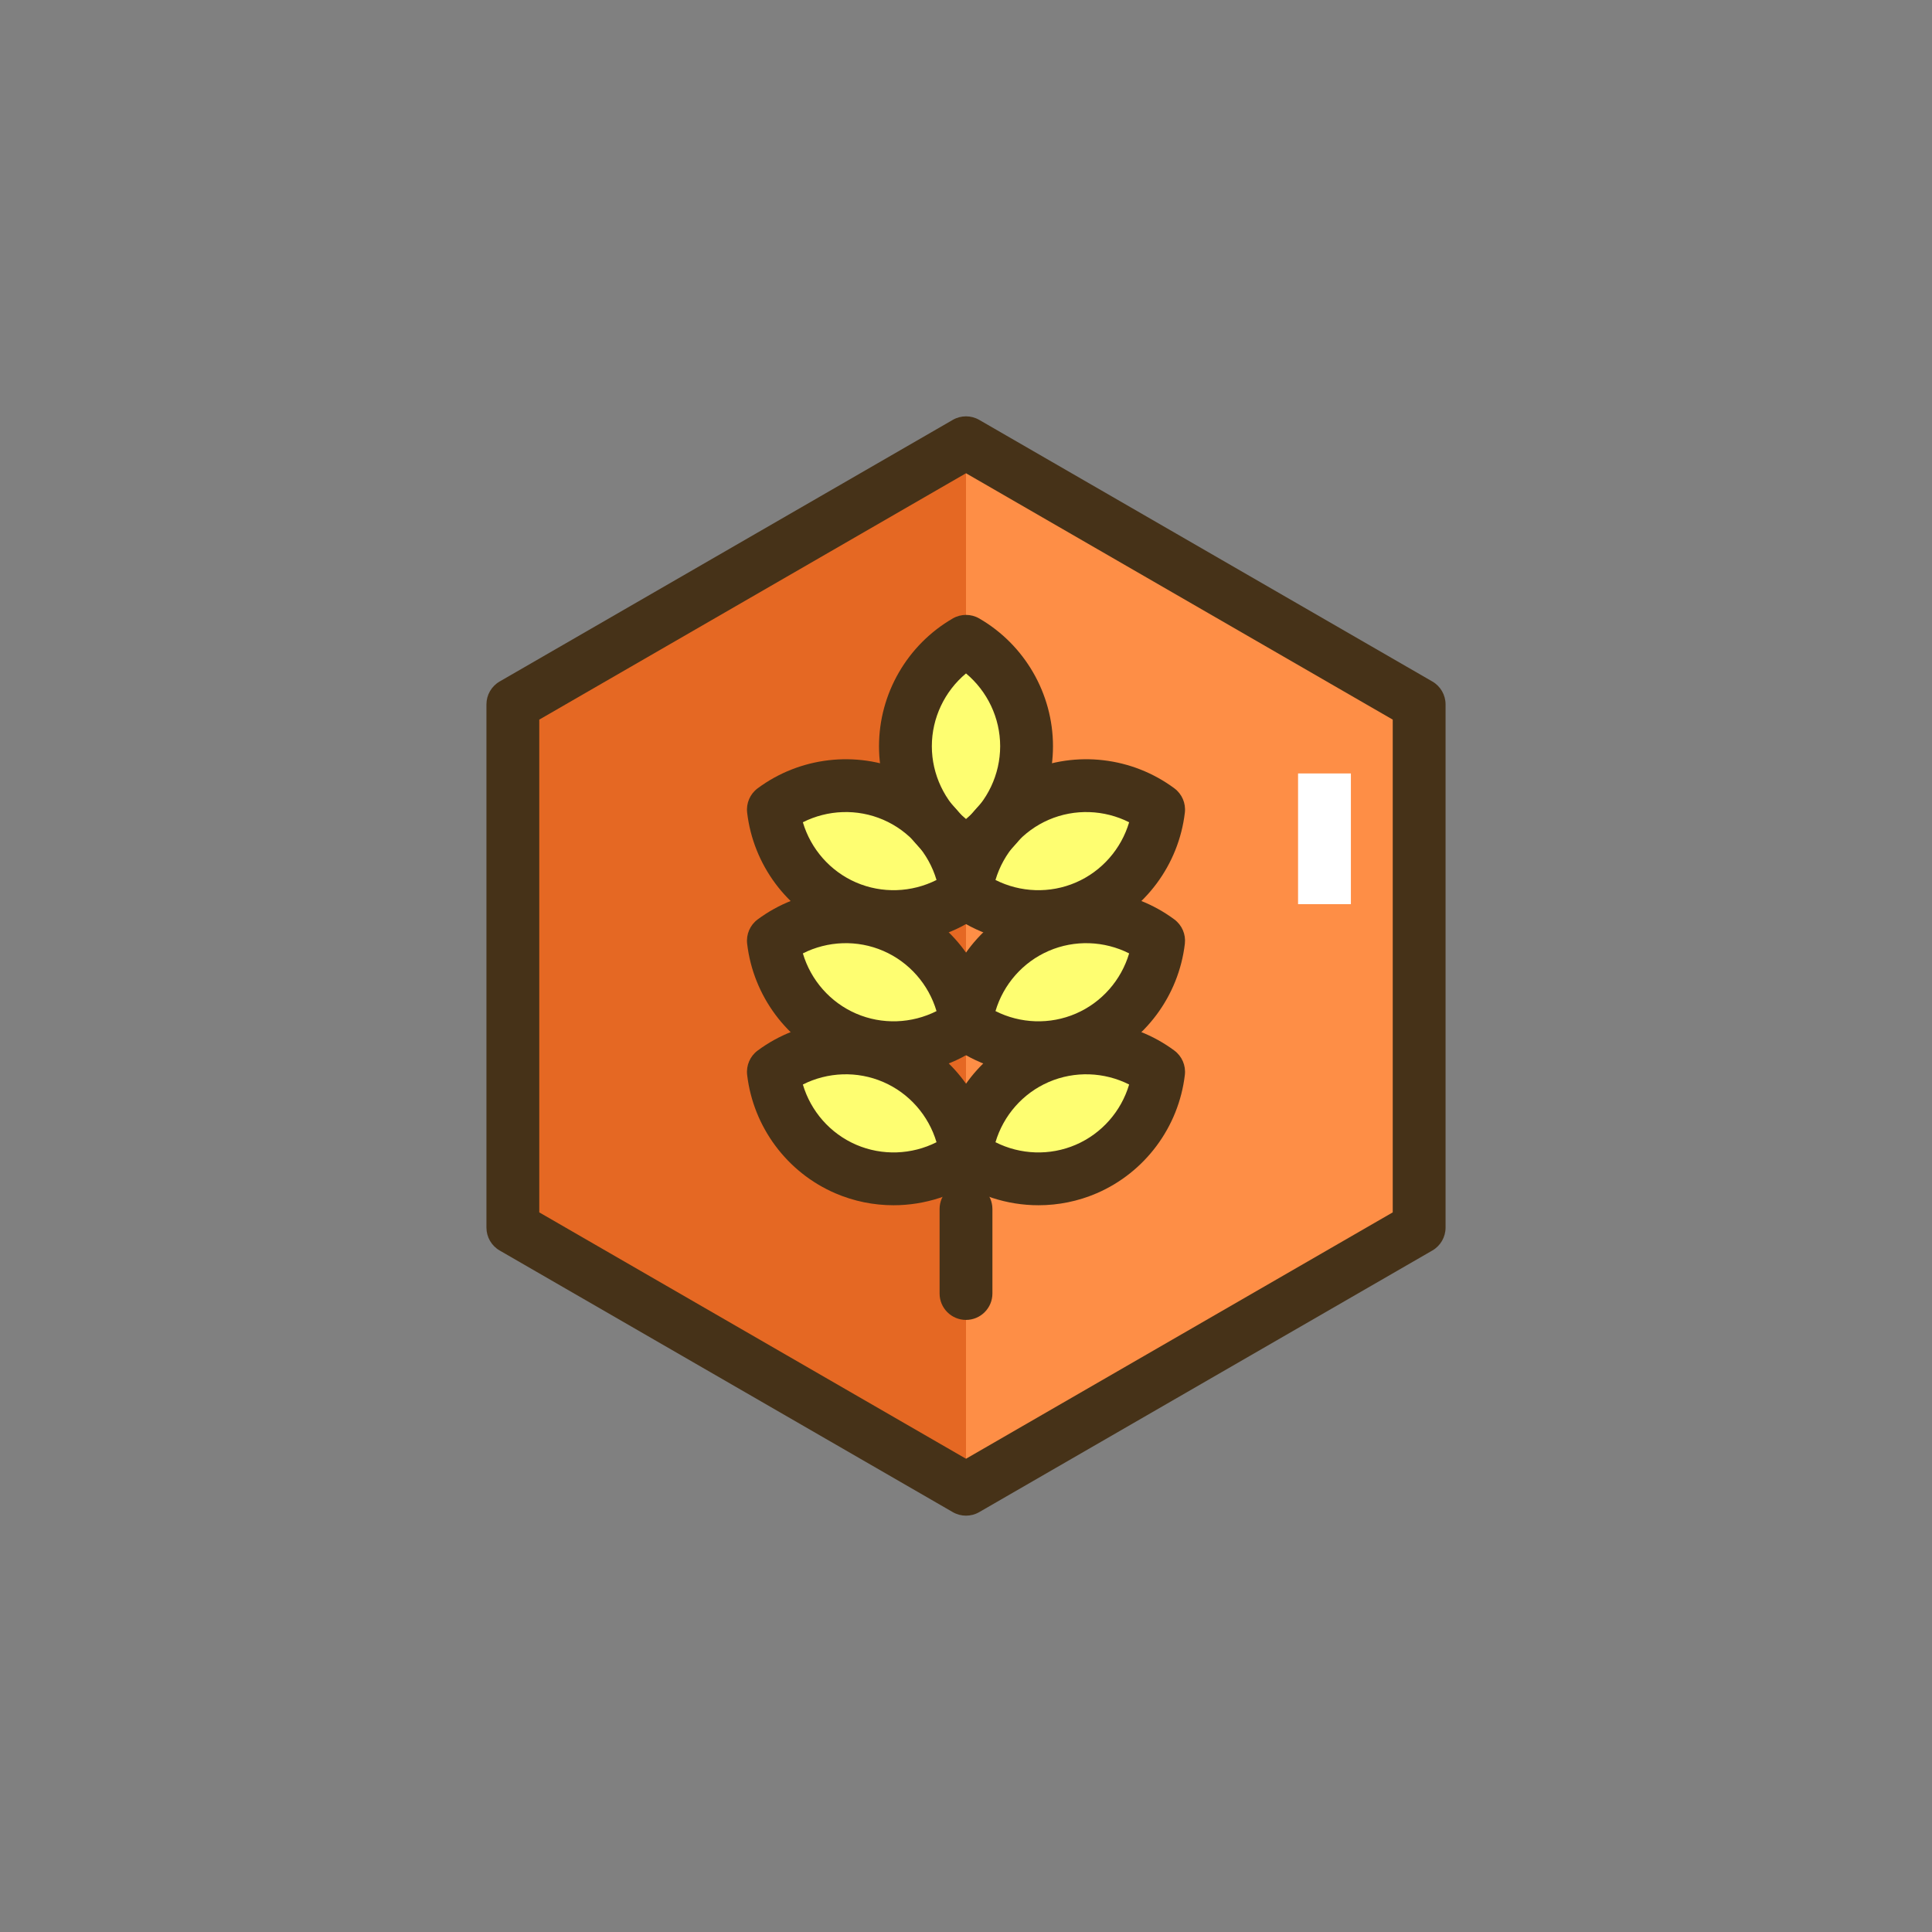 <?xml version="1.0" encoding="utf-8"?>
<!-- Generator: Adobe Illustrator 21.1.0, SVG Export Plug-In . SVG Version: 6.00 Build 0)  -->
<svg version="1.1" id="Layer_1" xmlns="http://www.w3.org/2000/svg" xmlns:xlink="http://www.w3.org/1999/xlink" x="0px" y="0px"
	 viewBox="0 0 512 512" style="enable-background:new 0 0 512 512;" xml:space="preserve">
<rect x="0" y="0" width="512" height="512" fill="#808080" stroke="none"/>
<style type="text/css">
	.st0{fill:#D6CD1E;}
	.st1{fill:#E56823;}
	.st2{fill:#FE8E46;}
	.st3{fill:#FEFE71;}
	.st4{fill:#463218;}
	.st5{fill:#7DAC51;}
	.st6{fill:#5B7C31;}
	.st7{fill:#FFFFFF;}
</style>
<g>
	<g>
		<g>
			<polygon class="st2" points="256,117.333 135.911,186.667 135.911,325.333 256,394.667 376.089,325.333 376.089,186.667 			"/>
		</g>
	</g>
	<g>
		<g>
			<polygon class="st1" points="135.911,186.667 135.911,325.333 256,394.667 256,117.333 			"/>
		</g>
	</g>
	<g>
		<g>
			<g>
				<g>
					<path class="st4" d="M379.589,180.604L259.5,111.271c-2.166-1.25-4.834-1.25-7,0l-120.088,69.333
						c-2.166,1.251-3.5,3.562-3.5,6.062v138.666c0,2.501,1.334,4.812,3.5,6.062L252.5,400.729c1.083,0.625,2.292,0.938,3.5,0.938
						s2.417-0.312,3.5-0.938l120.089-69.333c2.166-1.251,3.5-3.562,3.5-6.062V186.667
						C383.089,184.166,381.755,181.855,379.589,180.604z M369.089,321.292L256,386.583l-113.088-65.291V190.708L256,125.417
						l113.089,65.291V321.292z"/>
				</g>
			</g>
		</g>
	</g>
	<g>
		<g>
			<rect x="344" y="204.972" class="st7" width="14" height="34.64"/>
		</g>
	</g>
	<g>
		<g>
			<path class="st3" d="M256,169.954c-9.594,5.552-16.053,15.919-16.053,27.801s6.459,22.249,16.053,27.801
				c9.594-5.552,16.053-15.919,16.053-27.801S265.594,175.506,256,169.954z"/>
		</g>
	</g>
	<g>
		<g>
			<path class="st3" d="M236.841,210.817c-10.908-4.71-22.987-2.89-31.887,3.717c1.294,11.009,8.251,21.049,19.159,25.759
				c10.908,4.71,22.986,2.89,31.887-3.717C254.706,225.567,247.75,215.527,236.841,210.817z"/>
		</g>
	</g>
	<g>
		<g>
			<path class="st3" d="M275.16,210.817c-10.908,4.71-17.865,14.75-19.159,25.759c8.9,6.607,20.978,8.428,31.887,3.717
				c10.908-4.71,17.865-14.75,19.159-25.759C298.146,207.928,286.068,206.107,275.16,210.817z"/>
		</g>
	</g>
	<g>
		<g>
			<path class="st3" d="M236.841,245.566c-10.908-4.71-22.987-2.89-31.887,3.718c1.294,11.009,8.251,21.048,19.159,25.759
				c10.908,4.71,22.986,2.889,31.887-3.718C254.706,260.316,247.75,250.276,236.841,245.566z"/>
		</g>
	</g>
	<g>
		<g>
			<path class="st3" d="M275.16,245.566c-10.908,4.71-17.865,14.75-19.159,25.759c8.9,6.607,20.978,8.428,31.887,3.718
				c10.908-4.71,17.865-14.75,19.159-25.759C298.146,242.676,286.068,240.856,275.16,245.566z"/>
		</g>
	</g>
	<g>
		<g>
			<path class="st3" d="M236.841,280.314c-10.908-4.71-22.987-2.889-31.887,3.718c1.294,11.009,8.251,21.049,19.159,25.759
				c10.908,4.71,22.986,2.89,31.887-3.718C254.706,295.064,247.75,285.025,236.841,280.314z"/>
		</g>
	</g>
	<g>
		<g>
			<path class="st3" d="M275.16,280.314c-10.908,4.71-17.865,14.75-19.159,25.759c8.9,6.607,20.978,8.428,31.887,3.718
				c10.908-4.71,17.865-14.75,19.159-25.759C298.146,277.425,286.068,275.604,275.16,280.314z"/>
		</g>
	</g>
	<g>
		<g>
			<g>
				<g>
					<path class="st4" d="M259.506,163.896c-2.169-1.256-4.844-1.256-7.012,0c-12.057,6.978-19.547,19.951-19.547,33.859
						c0,13.907,7.49,26.881,19.547,33.859c1.084,0.628,2.295,0.941,3.506,0.941s2.422-0.313,3.506-0.941
						c12.057-6.979,19.547-19.952,19.547-33.859C279.054,183.847,271.564,170.872,259.506,163.896z M256,217.046
						c-5.666-4.731-9.053-11.801-9.053-19.291s3.387-14.561,9.053-19.291c5.666,4.73,9.054,11.801,9.054,19.291
						S261.667,212.314,256,217.046z"/>
				</g>
			</g>
		</g>
	</g>
	<g>
		<g>
			<g>
				<g>
					<path class="st4" d="M262.952,235.759c-1.626-13.835-10.568-25.854-23.336-31.368c-12.768-5.513-27.649-3.78-38.834,4.524
						c-2.012,1.493-3.072,3.948-2.78,6.438c1.626,13.836,10.568,25.855,23.336,31.368c4.947,2.136,10.209,3.184,15.453,3.184
						c8.29,0,16.53-2.621,23.381-7.708C262.185,240.703,263.245,238.248,262.952,235.759z M226.888,233.867
						c-6.876-2.969-12.025-8.882-14.122-15.959c6.588-3.325,14.422-3.634,21.299-0.664c6.876,2.969,12.025,8.882,14.122,15.959
						C241.599,236.529,233.766,236.837,226.888,233.867z"/>
				</g>
			</g>
		</g>
	</g>
	<g>
		<g>
			<g>
				<g>
					<path class="st4" d="M311.219,208.915c-11.185-8.303-26.064-10.038-38.834-4.524c-12.768,5.514-21.71,17.533-23.336,31.368
						c-0.292,2.489,0.768,4.944,2.78,6.438c6.852,5.087,15.09,7.708,23.381,7.708c5.243,0,10.507-1.048,15.453-3.184
						c12.768-5.513,21.71-17.532,23.337-31.368C314.291,212.864,313.231,210.408,311.219,208.915z M285.112,233.867
						c-6.876,2.972-14.71,2.662-21.299-0.664c2.097-7.077,7.245-12.99,14.122-15.959c6.877-2.968,14.711-2.661,21.299,0.664
						C297.137,224.985,291.989,230.898,285.112,233.867z"/>
				</g>
			</g>
		</g>
	</g>
	<g>
		<g>
			<g>
				<g>
					<path class="st4" d="M262.952,270.508c-1.626-13.835-10.568-25.854-23.336-31.368c-12.769-5.513-27.648-3.78-38.834,4.522
						c-2.012,1.494-3.072,3.949-2.78,6.438c1.626,13.836,10.568,25.855,23.336,31.368c4.947,2.136,10.21,3.185,15.454,3.185
						c8.29,0,16.528-2.621,23.381-7.707C262.185,275.452,263.245,272.997,262.952,270.508z M226.888,268.615
						c-6.876-2.969-12.025-8.882-14.121-15.958c6.588-3.327,14.423-3.634,21.299-0.664c6.877,2.969,12.025,8.882,14.122,15.958
						C241.598,271.278,233.765,271.585,226.888,268.615z"/>
				</g>
			</g>
		</g>
	</g>
	<g>
		<g>
			<g>
				<g>
					<path class="st4" d="M311.219,243.662c-11.186-8.302-26.066-10.035-38.834-4.522c-12.769,5.514-21.71,17.533-23.336,31.368
						c-0.292,2.489,0.768,4.944,2.78,6.438c6.853,5.086,15.09,7.707,23.38,7.707c5.243,0,10.507-1.049,15.453-3.185
						c12.768-5.513,21.71-17.532,23.337-31.368C314.291,247.611,313.231,245.156,311.219,243.662z M285.112,268.615
						c-6.876,2.971-14.71,2.663-21.298-0.664c2.096-7.076,7.245-12.989,14.122-15.958c6.877-2.971,14.71-2.663,21.299,0.664
						C297.137,259.734,291.989,265.646,285.112,268.615z"/>
				</g>
			</g>
		</g>
	</g>
	<g>
		<g>
			<g>
				<g>
					<path class="st4" d="M262.952,305.256c-1.626-13.835-10.568-25.854-23.336-31.368c-12.768-5.513-27.649-3.78-38.834,4.524
						c-2.012,1.493-3.072,3.948-2.78,6.438c1.626,13.836,10.568,25.855,23.336,31.368c4.947,2.136,10.209,3.184,15.453,3.184
						c8.29,0,16.53-2.621,23.381-7.708C262.185,310.2,263.245,307.745,262.952,305.256z M226.888,303.364
						c-6.876-2.969-12.025-8.882-14.122-15.959c6.588-3.326,14.422-3.634,21.299-0.664c6.876,2.969,12.025,8.882,14.122,15.959
						C241.599,306.025,233.766,306.334,226.888,303.364z"/>
				</g>
			</g>
		</g>
	</g>
	<g>
		<g>
			<g>
				<g>
					<path class="st4" d="M311.219,278.412c-11.185-8.304-26.064-10.037-38.834-4.524c-12.768,5.514-21.71,17.533-23.336,31.368
						c-0.292,2.489,0.768,4.944,2.78,6.438c6.852,5.087,15.09,7.708,23.381,7.708c5.243,0,10.507-1.048,15.453-3.184
						c12.768-5.513,21.71-17.532,23.337-31.368C314.291,282.361,313.231,279.905,311.219,278.412z M285.112,303.364
						c-6.876,2.972-14.71,2.662-21.299-0.664c2.097-7.077,7.245-12.99,14.122-15.959c6.877-2.969,14.711-2.662,21.299,0.664
						C297.137,294.482,291.989,300.396,285.112,303.364z"/>
				</g>
			</g>
		</g>
	</g>
	<g>
		<g>
			<path class="st4" d="M256,313.404c-3.866,0-7,3.134-7,7v22.386c0,3.866,3.134,7,7,7s7-3.134,7-7v-22.386
				C263,316.538,259.866,313.404,256,313.404z"/>
		</g>
	</g>
</g>
</svg>
